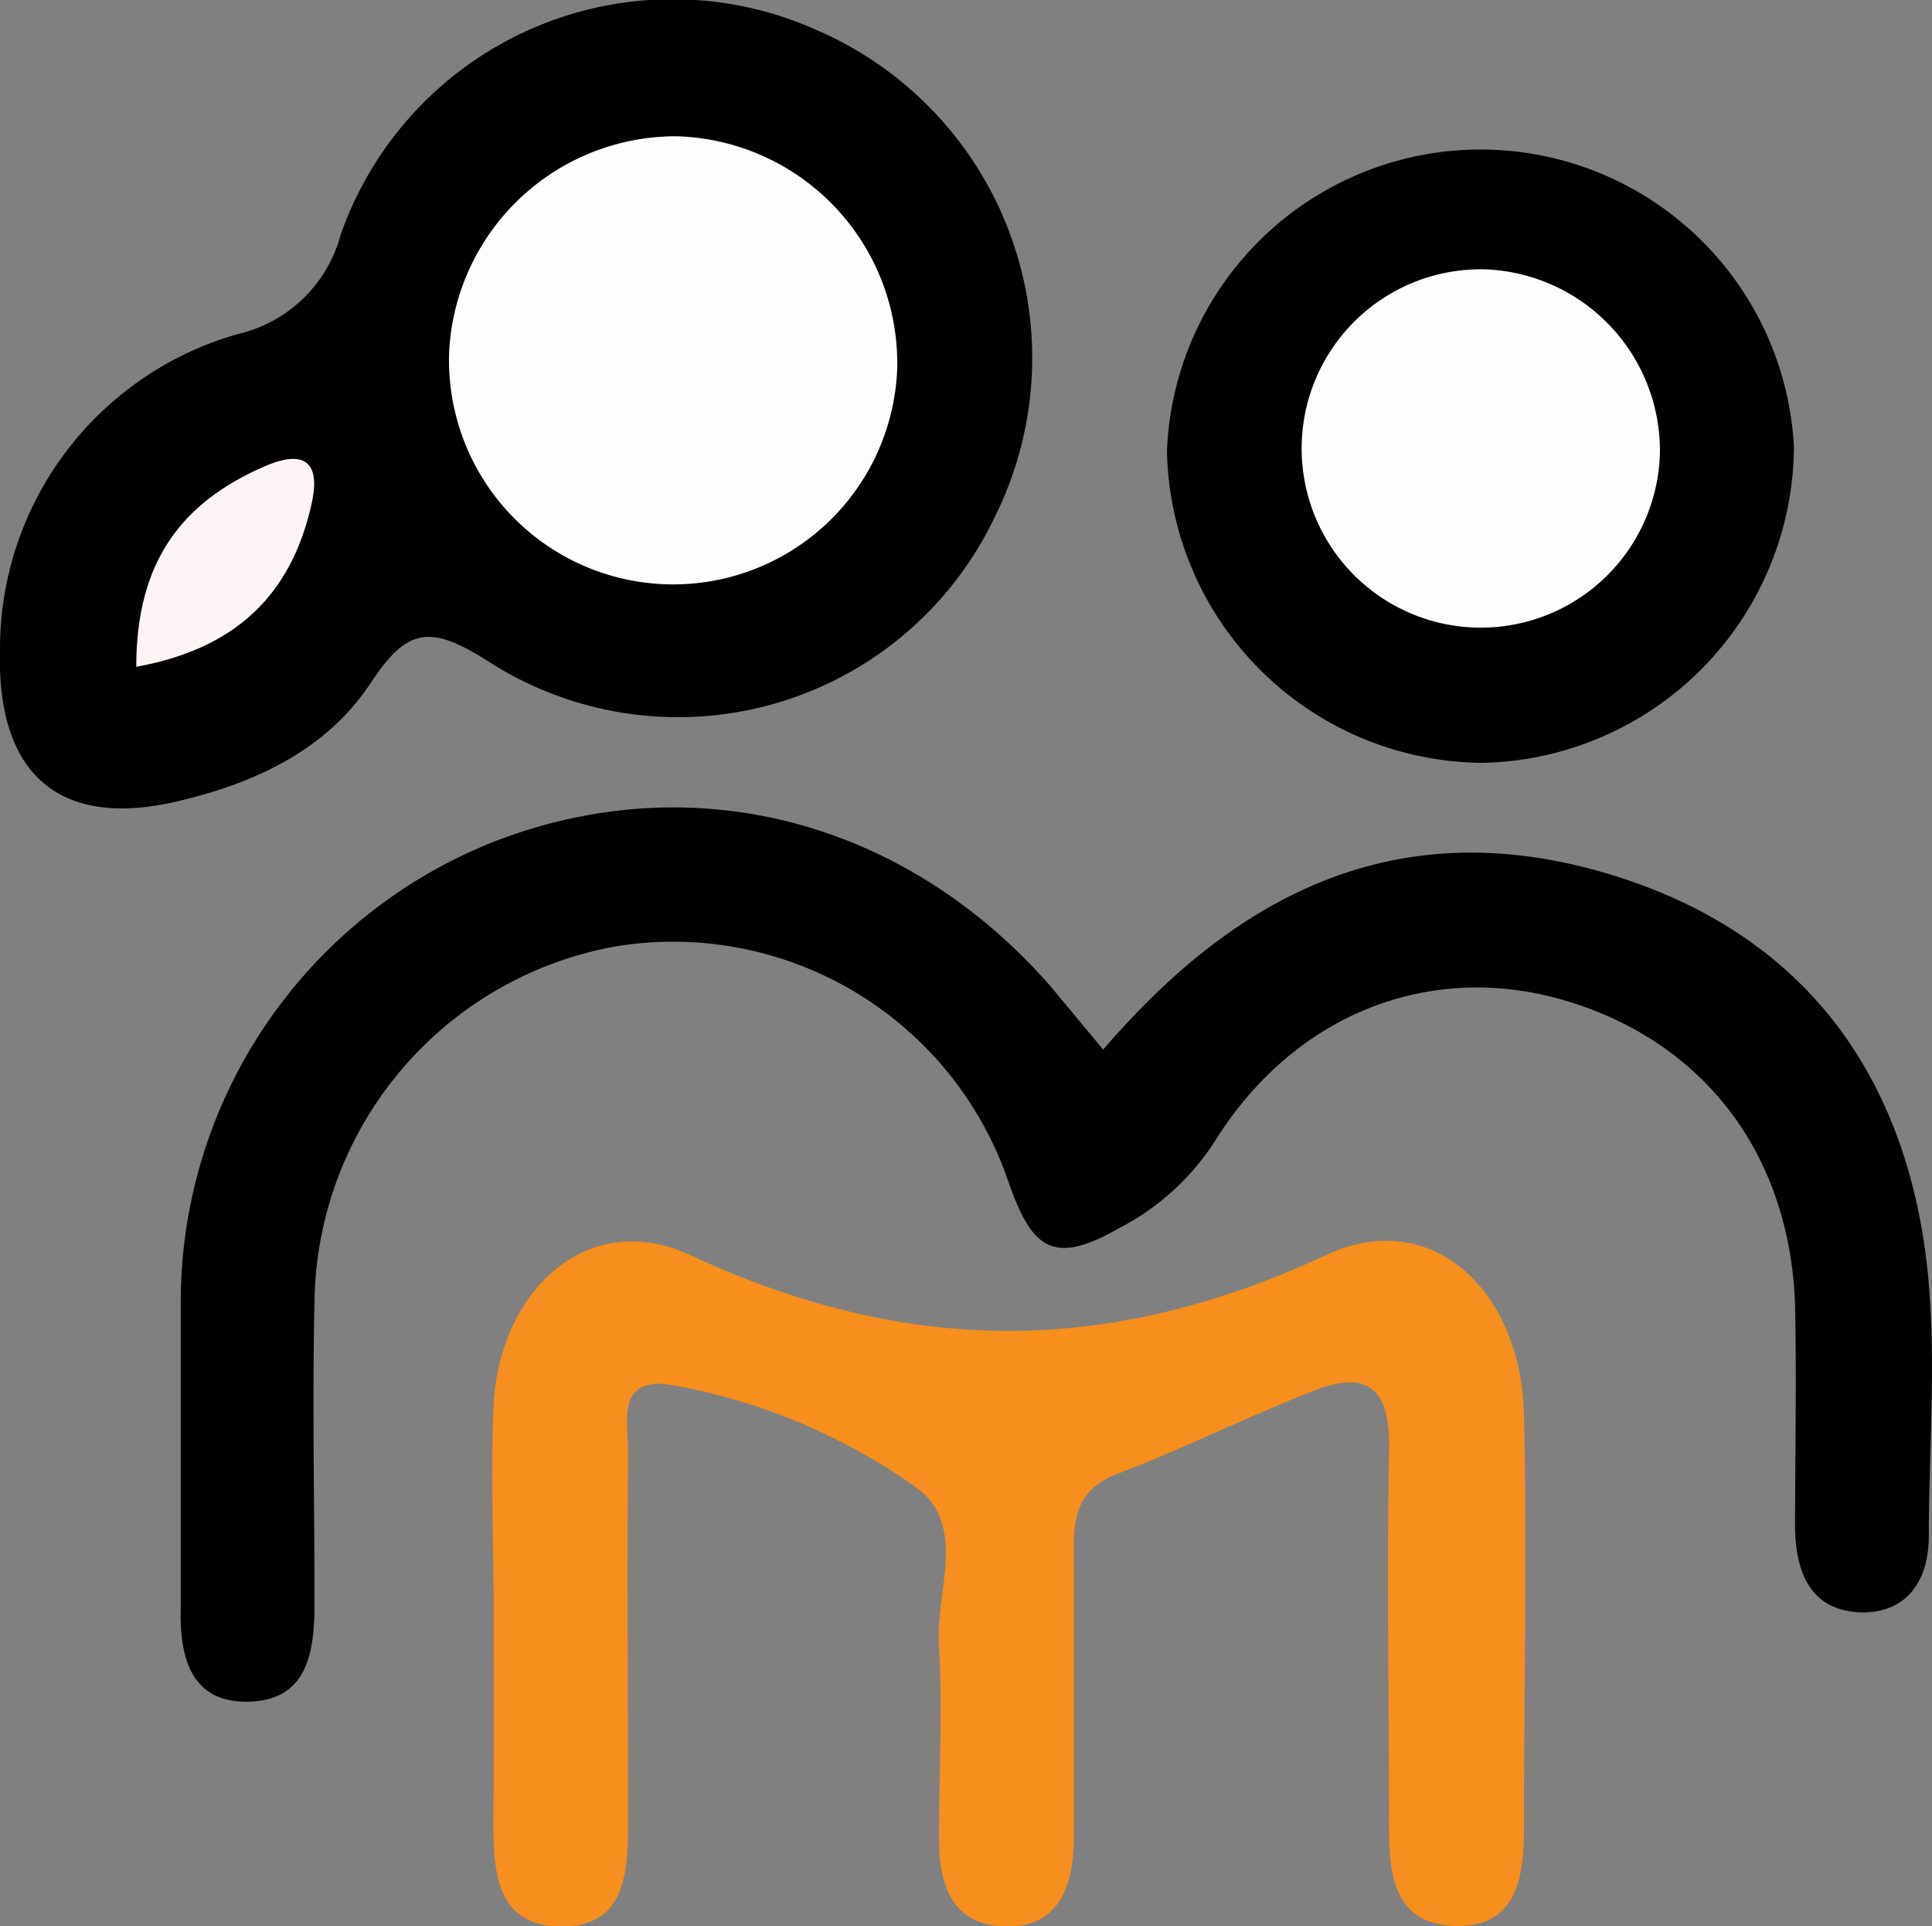 <svg xmlns="http://www.w3.org/2000/svg" viewBox="0 0 85.08 84.82"><rect x="0" y="0" width="85.08" height="84.82" fill="#808080" stroke="none"/><defs><style>.cls-1{fill:#f68f1d;}.cls-2{fill:#fefdfd;}.cls-3{fill:#fcf3f4;}.cls-4{fill:#fefcfc;}</style></defs><g id="Layer_2" data-name="Layer 2"><g id="Layer_1-2" data-name="Layer 1"><path d="M48.58,46.22c5.89-6.87,12.86-10.38,21.83-7.86C78.72,40.7,83.5,46.45,84.74,54.8c.62,4.2.2,8.55.2,12.83,0,1.87-.87,3.32-2.83,3.37-2.27,0-3-1.58-3.06-3.64,0-3.29.07-6.59,0-9.88-.22-6.71-4.08-11.7-10.29-13.47-5.83-1.66-11.77.64-15.26,6.24a11,11,0,0,1-4.22,3.83c-3,1.72-3.88.84-4.93-2.21a15.6,15.6,0,0,0-17.22-10.2A16.11,16.11,0,0,0,13.85,57.29c-.1,4.44,0,8.89,0,13.33,0,2.14-.31,4.24-2.89,4.31s-3.06-2-3-4.14c0-4.45,0-8.9,0-13.34A21.8,21.8,0,0,1,22.18,36.9c8.64-3.16,17.81-.67,24.11,6.56C47,44.32,47.74,45.2,48.58,46.22Z"/><path d="M0,28.62A14.4,14.4,0,0,1,10.51,14.7,6.1,6.1,0,0,0,15,10.34a15.49,15.49,0,0,1,21-9,15.72,15.72,0,0,1,7.77,21.5,15.44,15.44,0,0,1-22.24,6.3c-2.62-1.68-3.62-1.49-5.25,1C14.36,33,11.31,34.44,8,35.24,2.69,36.56-.15,34.18,0,28.62Z"/><path class="cls-1" d="M21.74,71.16c0-3.12-.14-6.25,0-9.37.29-5,4.18-8.6,8.62-6.54,9.6,4.46,18.45,4.48,28.07,0,4.63-2.14,8.54,1.58,8.68,7,.15,6.07,0,12.16,0,18.24,0,2.13-.29,4.28-2.86,4.32-2.94,0-3.09-2.32-3.08-4.59,0-5.42-.11-10.85,0-16.27.08-2.77-.88-3.7-3.43-2.67-2.89,1.15-5.68,2.52-8.58,3.64-2.06.8-1.87,2.42-1.87,4.07,0,3.94,0,7.89,0,11.83,0,2.21-.61,4.14-3.19,4-2.23-.12-2.77-1.94-2.75-3.94,0-2.8.16-5.6,0-8.38-.18-2.36,1.29-5.33-1-7A26.55,26.55,0,0,0,29.66,61c-2.55-.45-2,1.59-2,2.92-.05,5.42,0,10.85,0,16.27,0,2.25-.1,4.69-3,4.64S21.72,82.26,21.73,80C21.75,77.08,21.74,74.12,21.74,71.16Z"/><path d="M65.28,33.59A14,14,0,0,1,51.39,19.84,13.82,13.82,0,0,1,79,19.69,14,14,0,0,1,65.28,33.59Z"/><path class="cls-2" d="M29.78,6a10,10,0,0,1,9.73,10.25,9.87,9.87,0,0,1-19.73-.78A10,10,0,0,1,29.78,6Z"/><path class="cls-3" d="M6,29.36c0-4.63,2-7.24,5.66-8.83,2-.86,2.43.09,2.05,1.71C12.83,26.12,10.45,28.56,6,29.36Z"/><path class="cls-4" d="M73.1,19.86a7.89,7.89,0,1,1-7.68-8A8,8,0,0,1,73.1,19.86Z"/></g></g></svg>